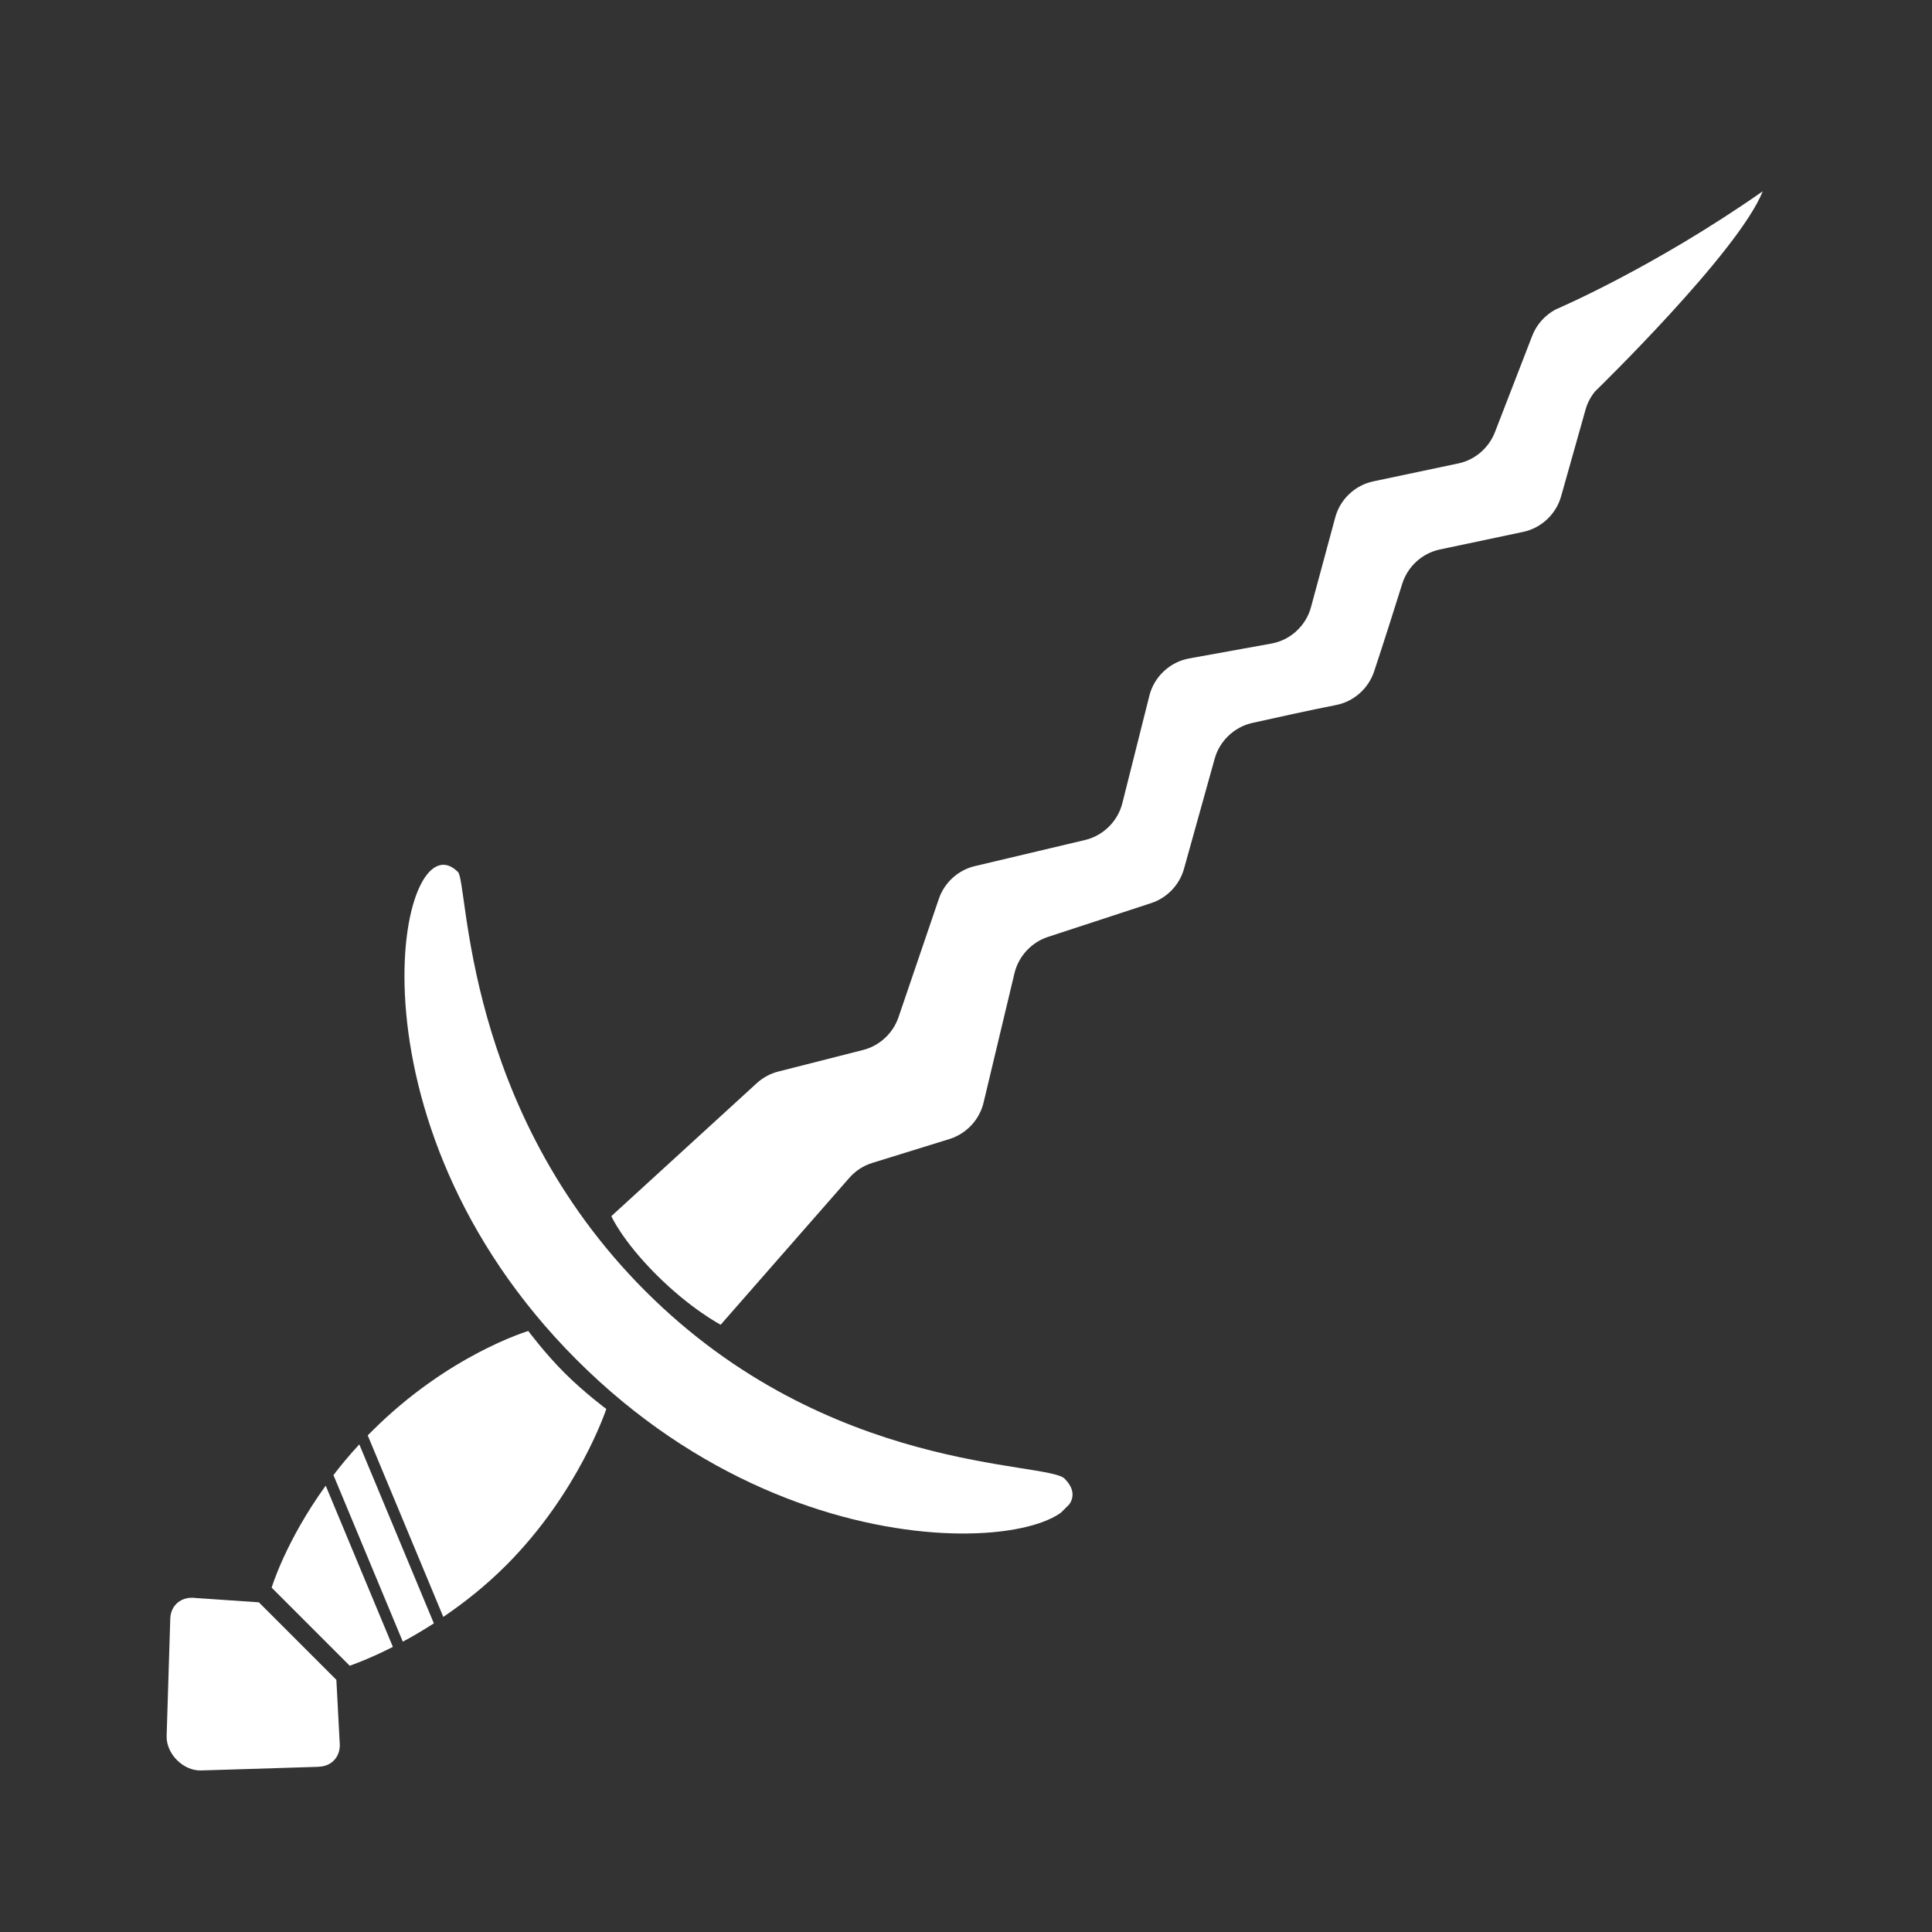 <svg width="128" height="128" viewBox="0 0 128 128" fill="none" xmlns="http://www.w3.org/2000/svg">
<rect x="0" y="0" width="128" height="128" fill="#333333" stroke="none"/>
<g clip-path="url(#clip0_268_11779)">
<g clip-path="url(#clip1_268_11779)">
<path d="M40.504 80.573C40.504 80.573 41.199 82.168 43.484 84.453C45.77 86.739 47.747 87.766 47.747 87.766L56.256 78.051C56.664 77.578 57.197 77.23 57.788 77.048L62.905 75.463C64.022 75.115 64.89 74.192 65.162 73.058L67.214 64.469C67.485 63.354 68.329 62.436 69.423 62.075L76.261 59.835C77.316 59.494 78.144 58.629 78.442 57.561L80.477 50.261C80.802 49.092 81.766 48.174 82.948 47.901C84.491 47.554 86.7 47.07 88.526 46.708C89.692 46.479 90.663 45.619 91.04 44.481C91.689 42.526 92.415 40.233 92.906 38.666C93.264 37.529 94.227 36.65 95.388 36.406L100.913 35.239C102.109 34.989 103.096 34.066 103.427 32.882L105.047 27.137C105.166 26.702 105.386 26.288 105.675 25.934C105.675 25.934 115.189 16.698 116.785 12.673C109.5 17.77 103.072 20.499 103.072 20.499C102.36 20.877 101.799 21.503 101.511 22.255L99.042 28.636C98.634 29.683 97.713 30.475 96.624 30.702L90.983 31.892C89.773 32.147 88.78 33.084 88.463 34.282L86.856 40.228C86.524 41.46 85.493 42.408 84.245 42.636L78.779 43.624C77.512 43.852 76.465 44.834 76.151 46.084L74.357 53.219C74.055 54.411 73.095 55.362 71.898 55.65L64.583 57.383C63.478 57.645 62.566 58.474 62.2 59.553L59.525 67.402C59.16 68.462 58.272 69.286 57.19 69.561L51.556 70.995C51.035 71.127 50.547 71.392 50.143 71.759L40.509 80.568L40.504 80.573Z" fill="white"/>
<path d="M26.687 108.765C27.323 108.427 28.017 108.018 28.744 107.552L23.805 95.694C23.174 96.375 22.603 97.057 22.092 97.729L26.687 108.765Z" fill="white"/>
<path d="M21.579 98.428C18.907 102.129 17.997 105.186 17.997 105.186L23.17 110.359C23.17 110.359 24.325 109.973 26.029 109.112L21.579 98.428Z" fill="white"/>
<path d="M35.002 88.181C35.002 88.181 29.716 89.745 24.636 94.825C24.542 94.919 24.452 95.009 24.363 95.098L29.37 107.124C30.715 106.212 32.148 105.09 33.525 103.713C38.346 98.892 40.169 93.348 40.169 93.348C40.169 93.348 38.708 92.265 37.393 90.95C36.078 89.635 34.996 88.175 34.996 88.175L35.002 88.181Z" fill="white"/>
<path d="M21.138 117.055L13.328 117.297C12.146 117.338 11.005 116.197 11.04 115.009L11.281 107.237C11.309 106.341 12.027 105.747 12.957 105.871L17.149 106.157L22.285 111.293L22.503 115.417C22.603 116.322 22.017 117.019 21.132 117.049L21.138 117.055Z" fill="white"/>
<path d="M42.763 85.544C30.637 73.417 31.036 58.467 30.341 57.772C26.489 53.92 22.294 74.181 38.21 90.097C54.126 106.013 74.603 102.035 70.534 97.966C69.362 96.793 54.889 97.67 42.763 85.544Z" fill="white"/>
</g>
</g>
<defs>
<clipPath id="clip0_268_11779">
<rect width="128" height="128" fill="white"/>
</clipPath>
<clipPath id="clip1_268_11779">
<rect width="148.057" height="59.614" fill="white" transform="translate(-9.341 95.543) rotate(-45)"/>
</clipPath>
</defs>
</svg>
